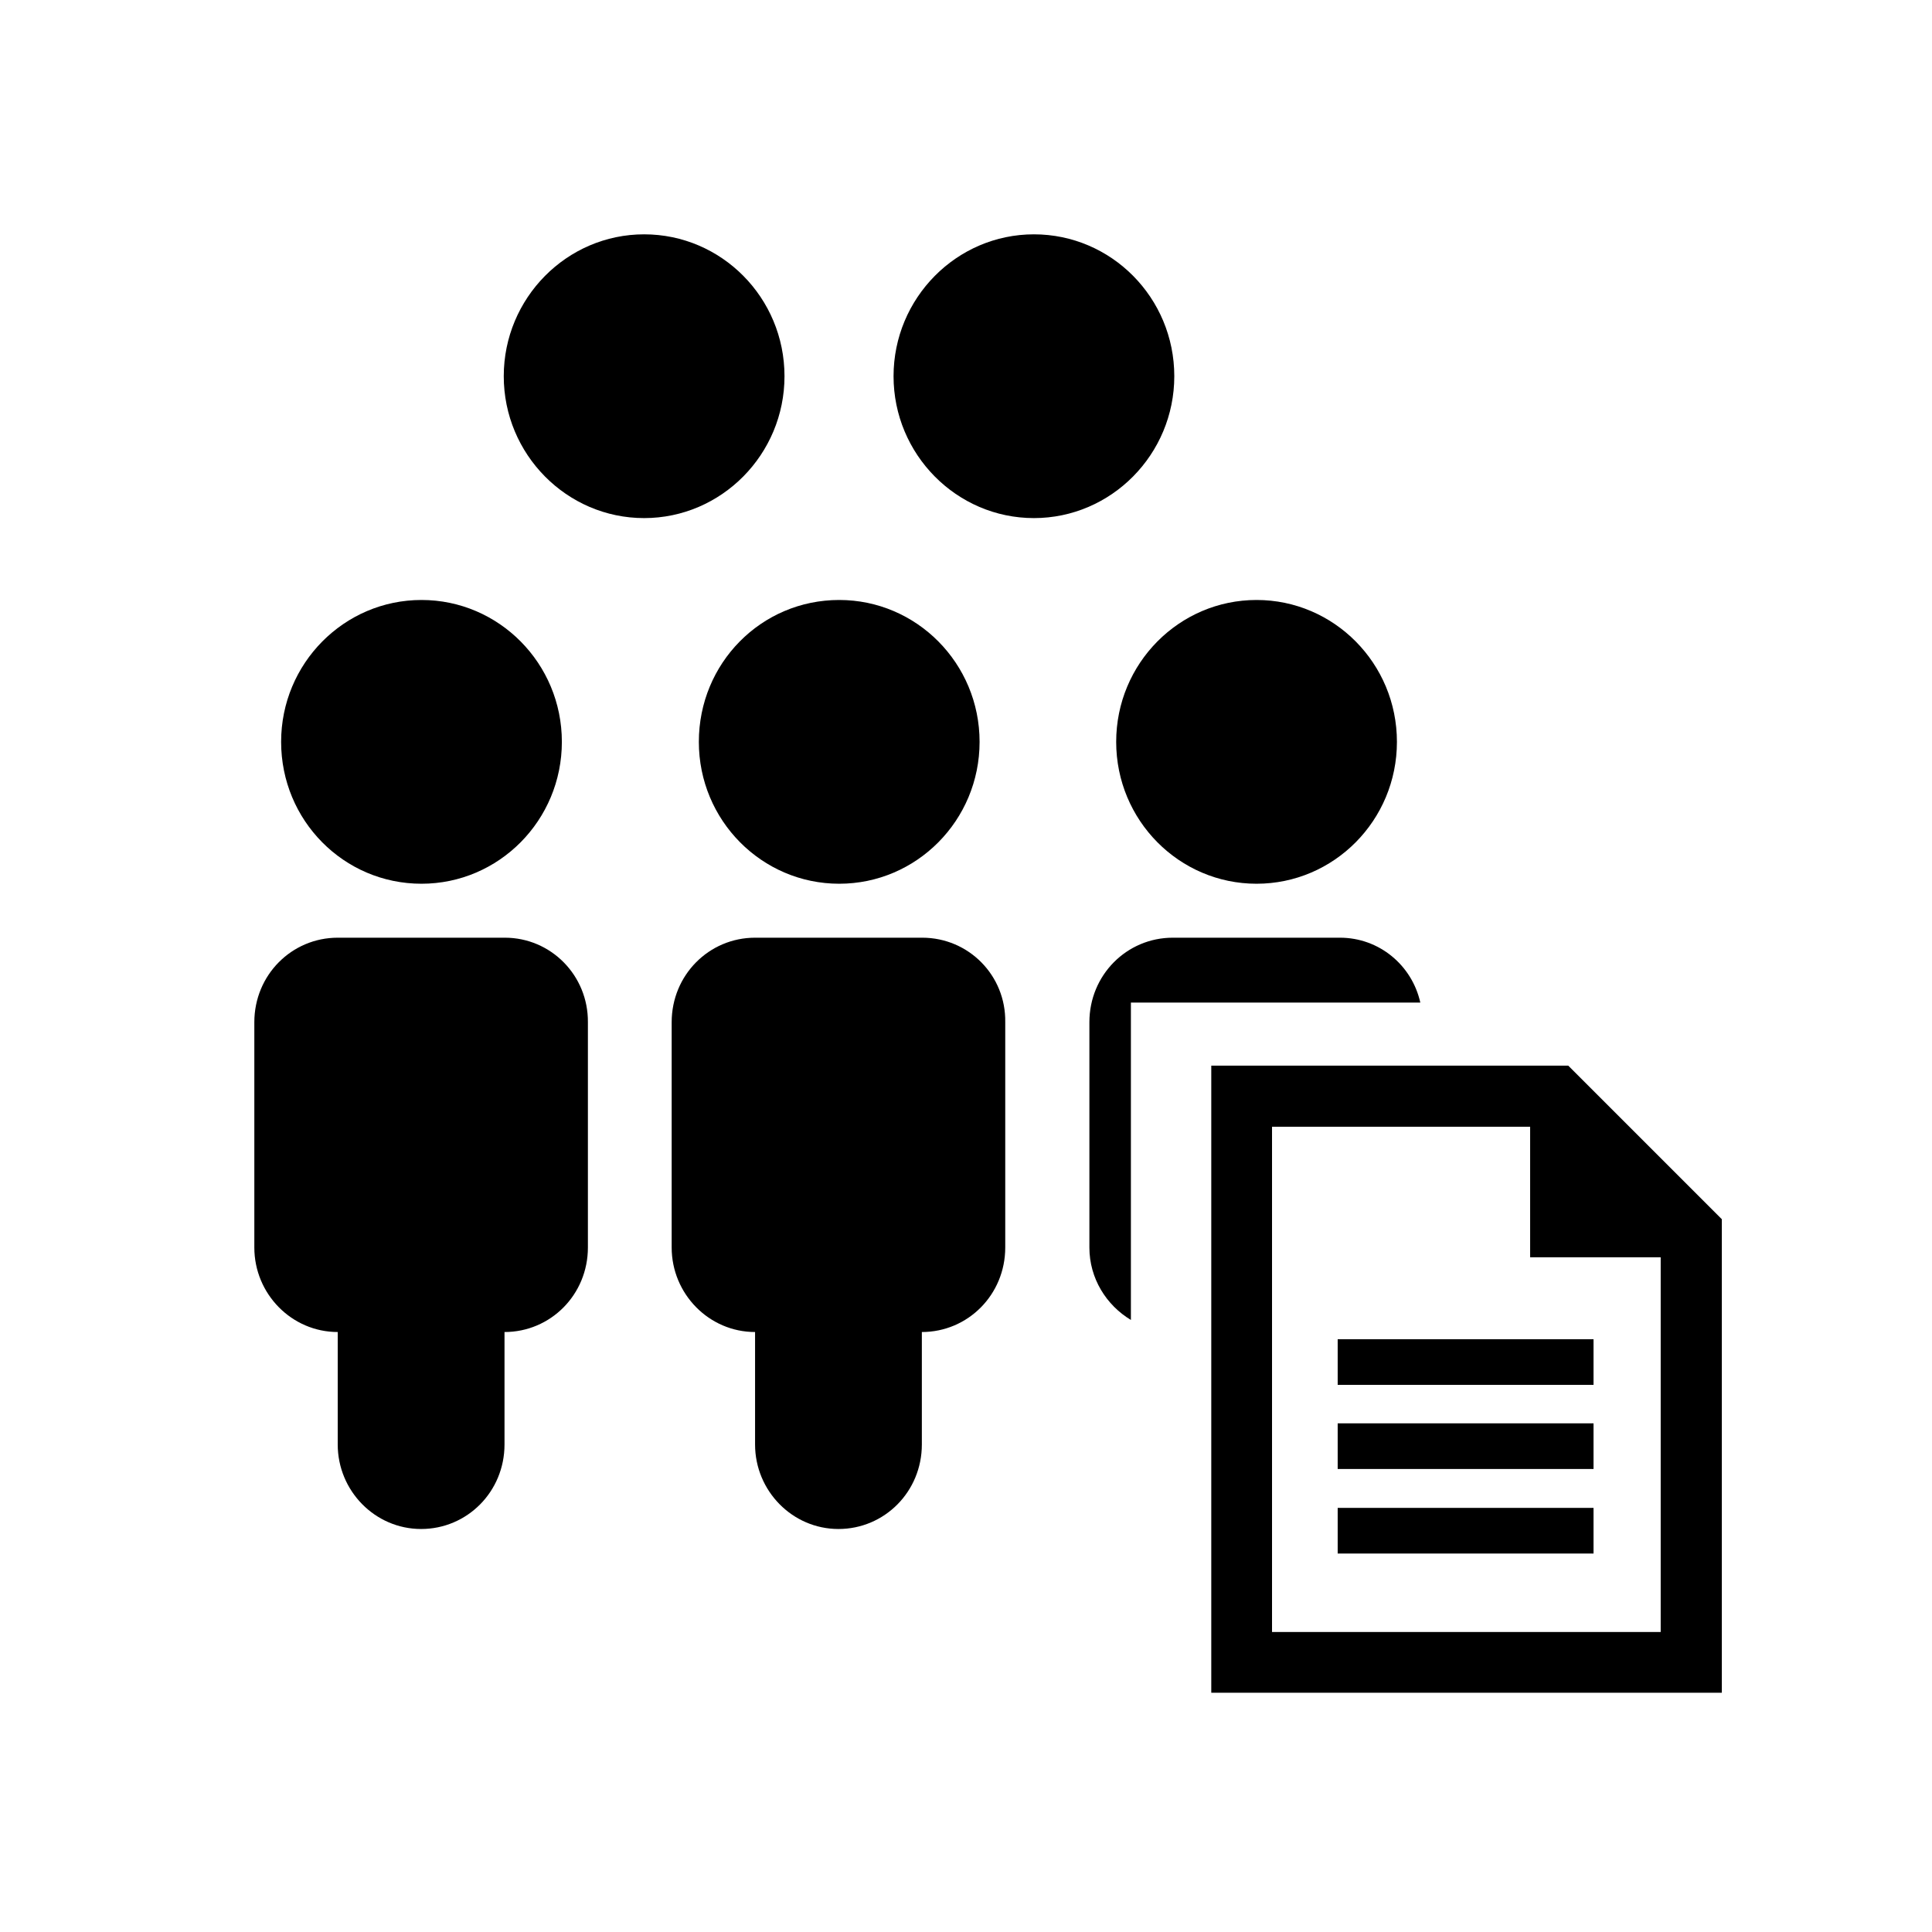 <?xml version="1.0" encoding="utf-8"?>
<!-- Generated by IcoMoon.io -->
<!DOCTYPE svg PUBLIC "-//W3C//DTD SVG 1.1//EN" "http://www.w3.org/Graphics/SVG/1.1/DTD/svg11.dtd">
<svg version="1.1" xmlns="http://www.w3.org/2000/svg" xmlns:xlink="http://www.w3.org/1999/xlink" width="1024" height="1024" viewBox="0 0 1024 1024"><g id="icomoon-ignore">
</g>
<path d="M844.6 823.4h-135.6v-24.2h135.6v24.2zM844.6 778.6h-135.6v-24.2h135.6v24.2zM844.6 734h-135.6v-24.2h135.6v24.2zM811 597.2v69.2h69.2v198.6h-206v-267.8h136.8zM831.2 564.8h-189.2v332.4h270.6v-251l-81.4-81.4z"></path>
<path d="M223.4 468.4c41 0 74.4-33.6 74.4-75.2s-33.4-75.2-74.4-75.2-74.4 33.6-74.4 75.2c0 41.6 33.2 75.2 74.4 75.2z"></path>
<path d="M415.8 199.4c0-41.6-33.4-75.2-74.4-75.2s-74.4 33.8-74.4 75.2c0 41.4 33.4 75.2 74.4 75.2s74.4-33.8 74.4-75.2z"></path>
<path d="M591.6 393.2c0 41.6 33.4 75.2 74.4 75.2s74.4-33.6 74.4-75.2c0-41.6-33.4-75.2-74.4-75.2s-74.4 33.6-74.4 75.2z"></path>
<path d="M267.6 497h-88.6c-24.4 0-44.2 19.8-44.2 44.8v119.4c0 24.6 19.8 44.8 44.2 44.8v59.6c0 24.6 19.8 44.8 44.2 44.8s44.2-19.8 44.2-44.8v-59.6c24.4 0 44.2-19.8 44.2-44.8v-119.4c0.2-24.8-19.6-44.8-44-44.8z"></path>
<path d="M622.4 199.4c0-41.6-33.4-75.2-74.4-75.2s-74.4 33.8-74.4 75.2c0 41.4 33.4 75.2 74.4 75.2s74.4-33.8 74.4-75.2z"></path>
<path d="M370.4 393.2c0 41.6 33.4 75.2 74.4 75.2s74.4-33.6 74.4-75.2c0-41.6-33.4-75.2-74.4-75.2-41.4 0-74.4 33.6-74.4 75.2z"></path>
<path d="M599.4 531.4h153.4c-4.4-19.8-21.8-34.4-42.6-34.4h-88.6c-24.4 0-44.2 19.8-44.2 44.8v119.4c0 16.4 9 30.6 22 38.4v-168.2z"></path>
<path d="M488.8 497h-88.6c-24.4 0-44.2 19.8-44.2 44.8v119.4c0 24.6 19.8 44.8 44.2 44.8v59.6c0 24.6 19.8 44.8 44.2 44.8s44.2-19.8 44.2-44.8v-59.6c24.4 0 44.2-19.8 44.2-44.8v-119.4c0.4-24.8-19.4-44.8-44-44.8z"></path>
</svg>
